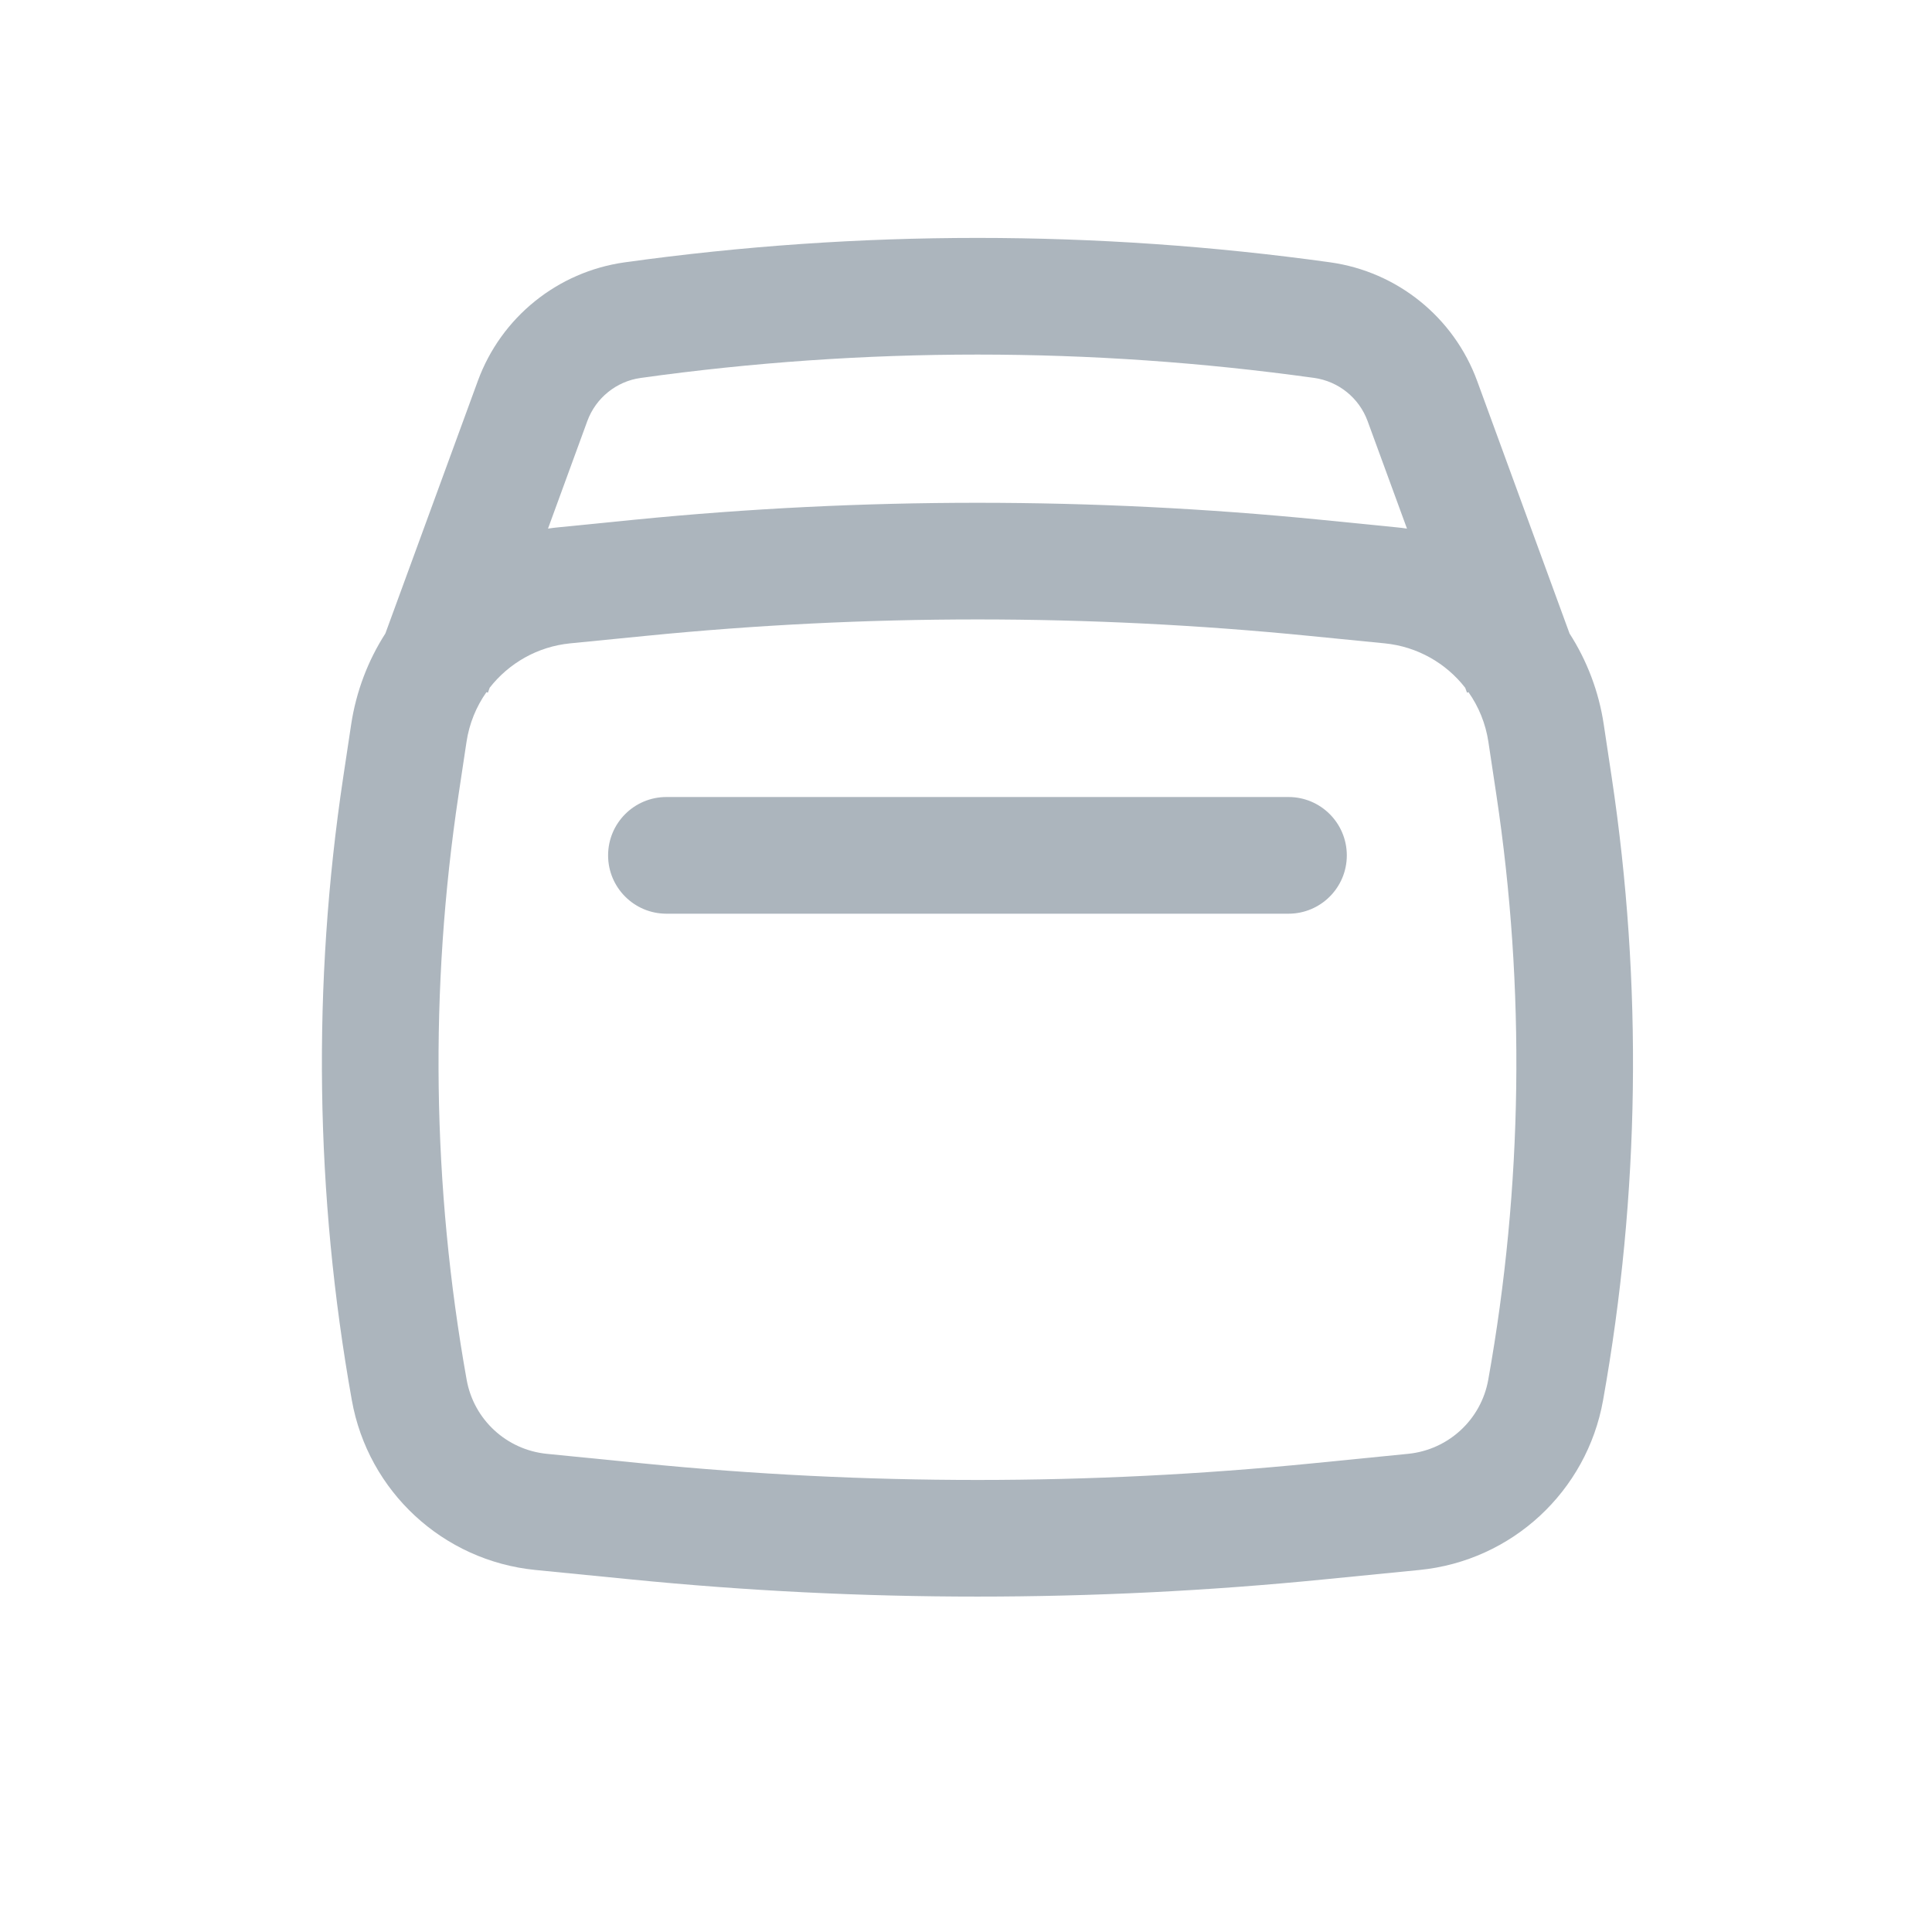 <svg width="28" height="28" viewBox="0 0 28 28" fill="none" xmlns="http://www.w3.org/2000/svg">
<path d="M19.519 12.397C19.519 12.863 19.141 13.242 18.674 13.242H9.658C9.191 13.242 8.813 12.863 8.813 12.397C8.813 11.93 9.191 11.551 9.658 11.551H18.674C19.141 11.551 19.519 11.93 19.519 12.397Z" fill="#ACB5BD"/>
<path fill-rule="evenodd" clip-rule="evenodd" d="M5.585 9.181L6.925 5.521C7.262 4.599 8.081 3.938 9.054 3.802C12.446 3.33 15.886 3.33 19.279 3.802C20.251 3.938 21.07 4.599 21.408 5.521L22.747 9.181C22.998 9.572 23.171 10.019 23.243 10.501L23.358 11.265C23.808 14.261 23.766 17.311 23.233 20.293C22.997 21.616 21.911 22.62 20.574 22.753L19.188 22.89C15.848 23.222 12.484 23.222 9.145 22.89L7.758 22.753C6.421 22.62 5.335 21.616 5.099 20.293C4.566 17.311 4.524 14.261 4.974 11.265L5.089 10.501C5.162 10.019 5.334 9.572 5.585 9.181ZM9.287 5.477C12.524 5.026 15.808 5.026 19.045 5.477C19.399 5.526 19.697 5.767 19.82 6.102L20.391 7.661C20.34 7.653 20.288 7.647 20.236 7.642L19.134 7.532C15.83 7.205 12.502 7.205 9.198 7.532L8.096 7.642C8.044 7.647 7.993 7.653 7.942 7.661L8.512 6.102C8.635 5.767 8.933 5.526 9.287 5.477ZM7.05 10.031L7.071 10.039L7.097 9.967C7.374 9.612 7.79 9.371 8.263 9.324L9.365 9.215C12.558 8.898 15.774 8.898 18.967 9.215L20.069 9.324C20.542 9.371 20.958 9.612 21.235 9.968L21.261 10.039L21.282 10.031C21.43 10.241 21.531 10.486 21.571 10.752L21.686 11.516C22.109 14.33 22.07 17.195 21.569 19.996C21.466 20.574 20.991 21.012 20.407 21.07L19.021 21.208C15.792 21.529 12.54 21.529 9.311 21.208L7.925 21.07C7.341 21.012 6.866 20.574 6.763 19.996C6.262 17.195 6.223 14.33 6.646 11.516L6.761 10.752C6.801 10.486 6.902 10.241 7.05 10.031Z" fill="#ACB5BD"/>
</svg>
